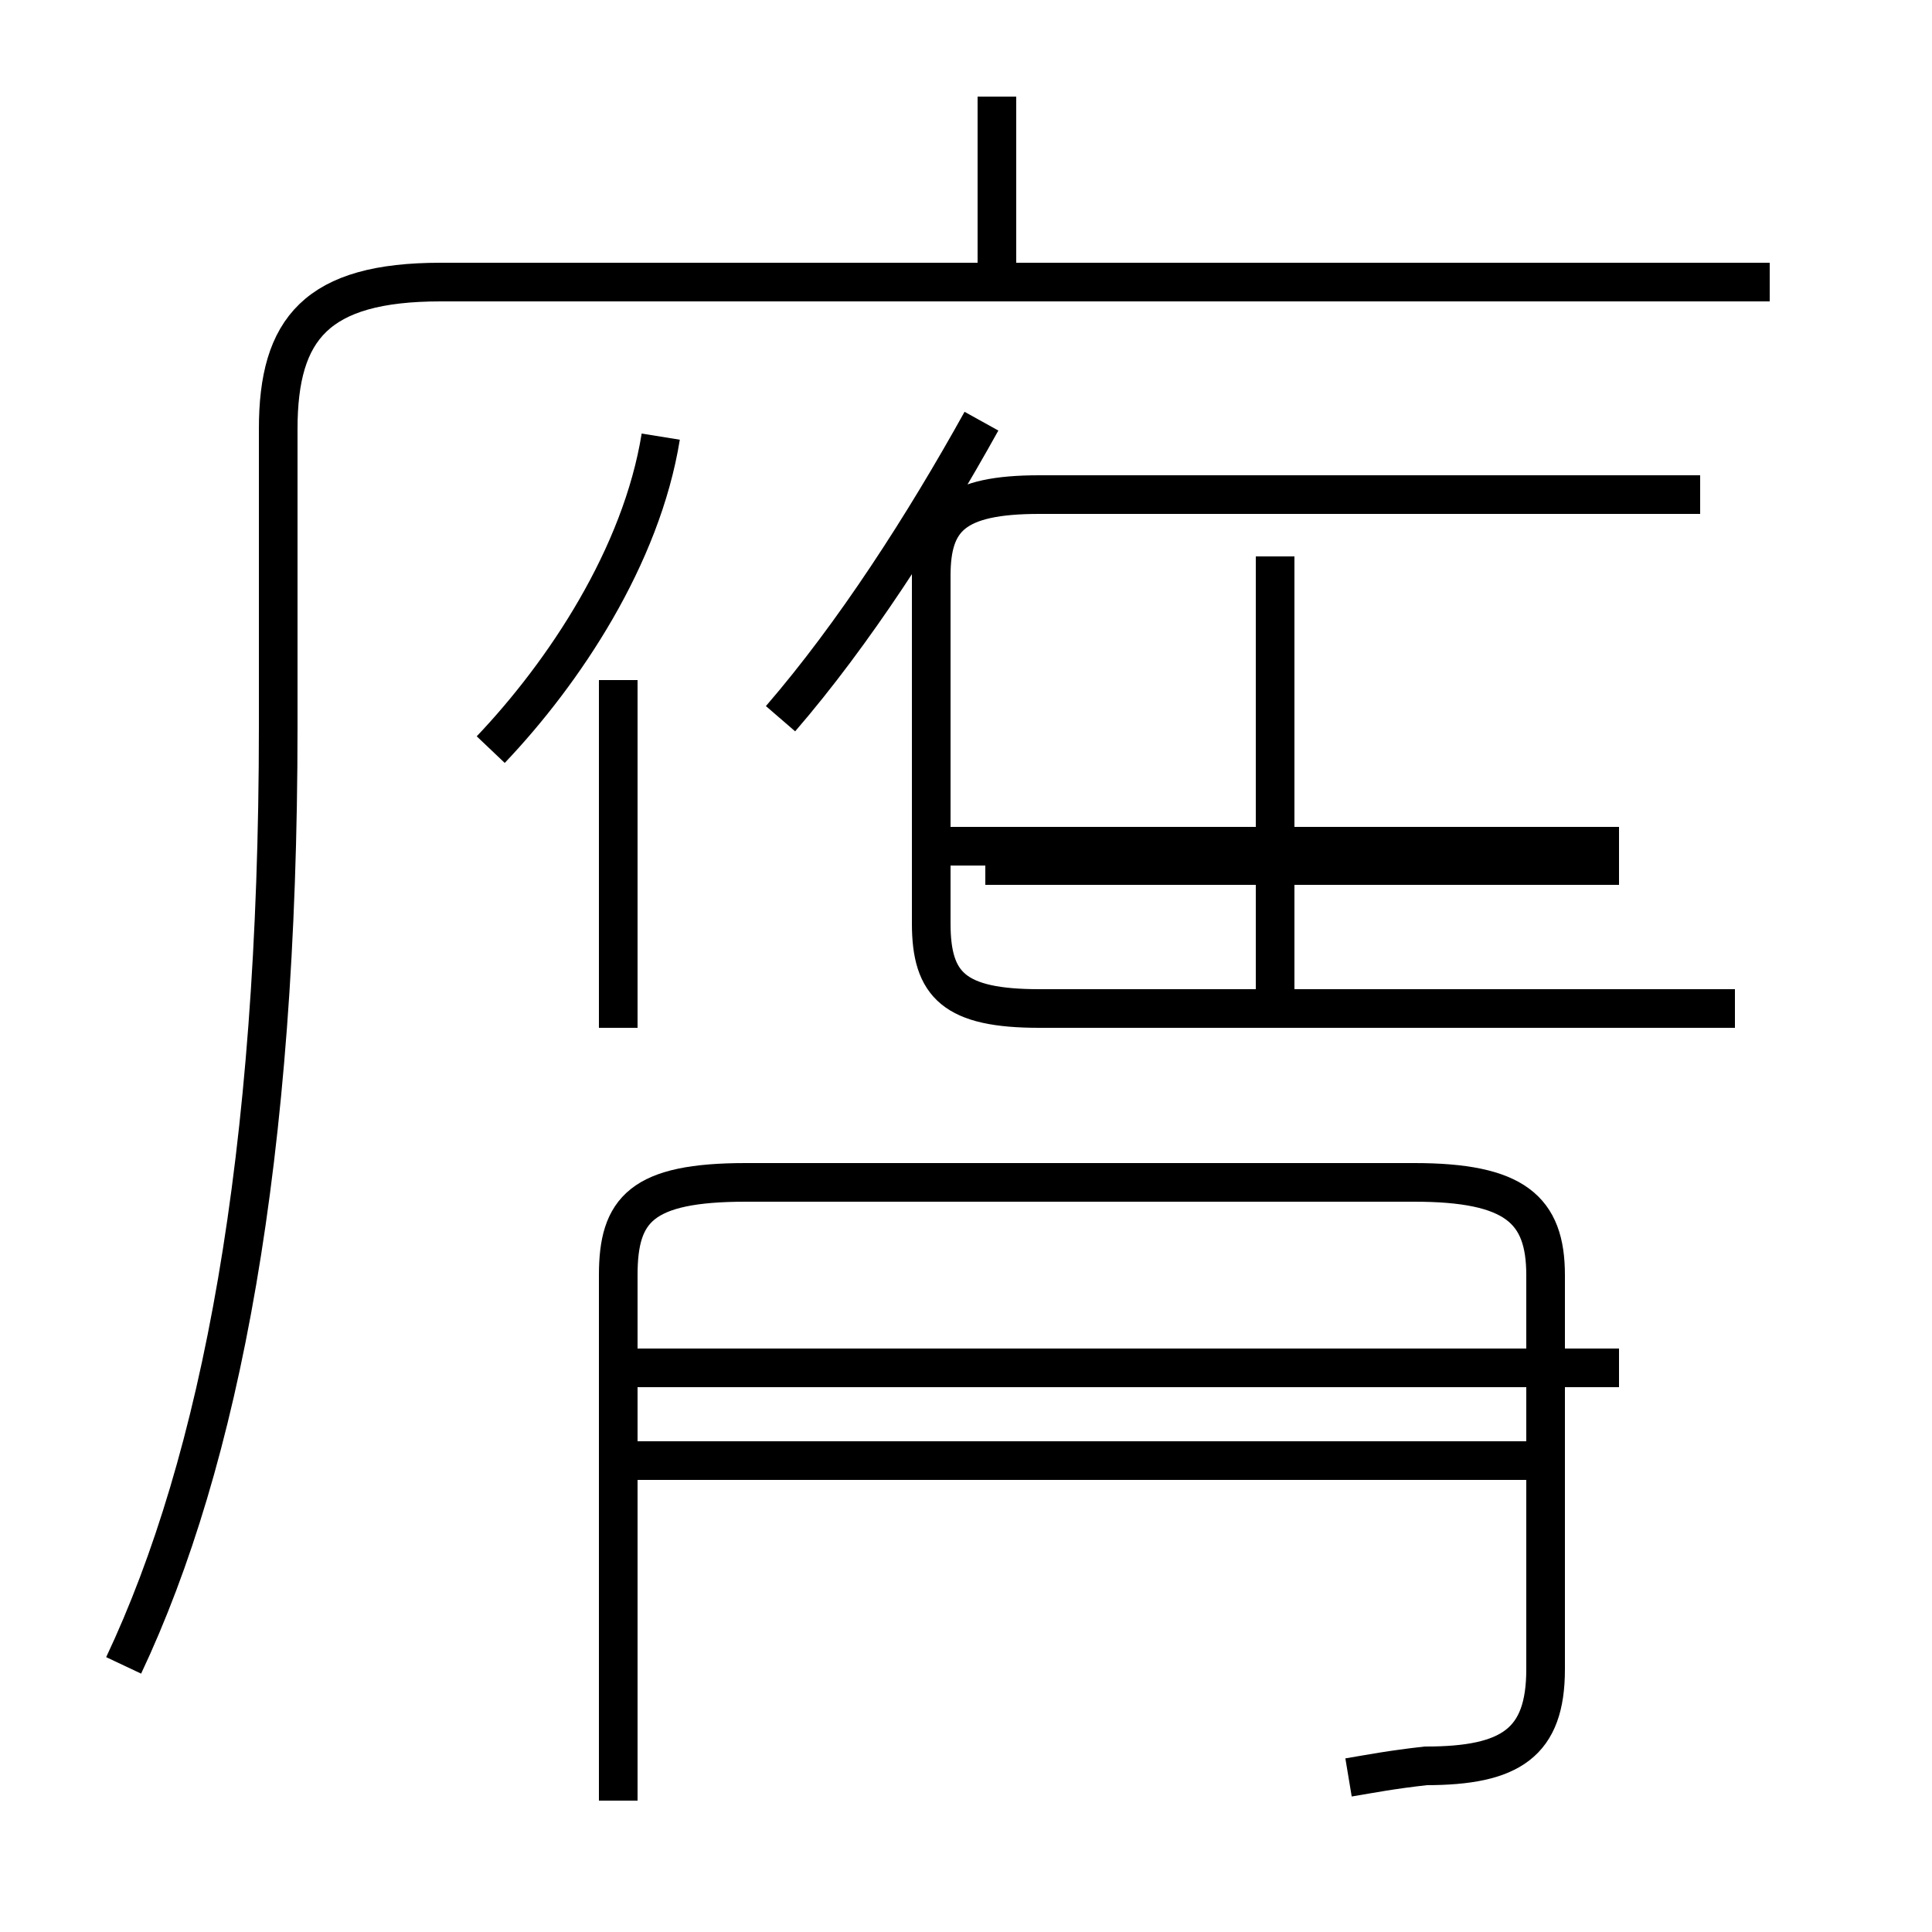 <?xml version='1.0' encoding='utf8'?>
<svg viewBox="0.0 -6.0 50.0 50.0" version="1.1" xmlns="http://www.w3.org/2000/svg">
<rect x="0.0" y="-6.0" width="50.0" height="50.0" fill="#808080" stroke="none"/>
<rect x="-1000" y="-1000" width="2000" height="2000" stroke="white" fill="white"/>
<g style="fill:white;stroke:#000000;  stroke-width:1">
<path d="M 3.2 -0.9 C 5.7 -6.2 7.2 -14.0 7.2 -25.2 L 7.2 -32.9 C 7.2 -35.5 8.2 -36.7 11.4 -36.7 L 45.8 -36.7 M 39.9 -6.2 L 16.1 -6.2 M 16.0 2.6 L 16.0 -11.0 C 16.0 -12.7 16.6 -13.4 19.3 -13.4 L 36.6 -13.4 C 39.2 -13.4 40.0 -12.7 40.0 -11.0 L 40.0 -0.8 C 40.0 1.1 39.1 1.7 36.9 1.7 C 36.0 1.8 35.5 1.9 34.9 2.0 M 16.0 -17.4 L 16.0 -26.4 M 12.7 -24.6 C 14.6 -26.6 16.6 -29.6 17.1 -32.7 M 41.9 -8.6 L 16.1 -8.6 M 41.9 -22.1 L 24.4 -22.1 M 33.0 -18.1 L 33.0 -29.6 M 25.5 -21.6 L 41.9 -21.6 M 44.9 -17.9 L 26.9 -17.9 C 24.7 -17.9 24.1 -18.5 24.1 -20.1 L 24.1 -29.1 C 24.1 -30.6 24.7 -31.2 26.9 -31.2 L 44.0 -31.2 M 20.2 -25.4 C 22.1 -27.6 23.9 -30.4 25.4 -33.1 M 25.8 -37.1 L 25.8 -41.5" transform="translate(0.0, 38.0)" />
</g>
</svg>